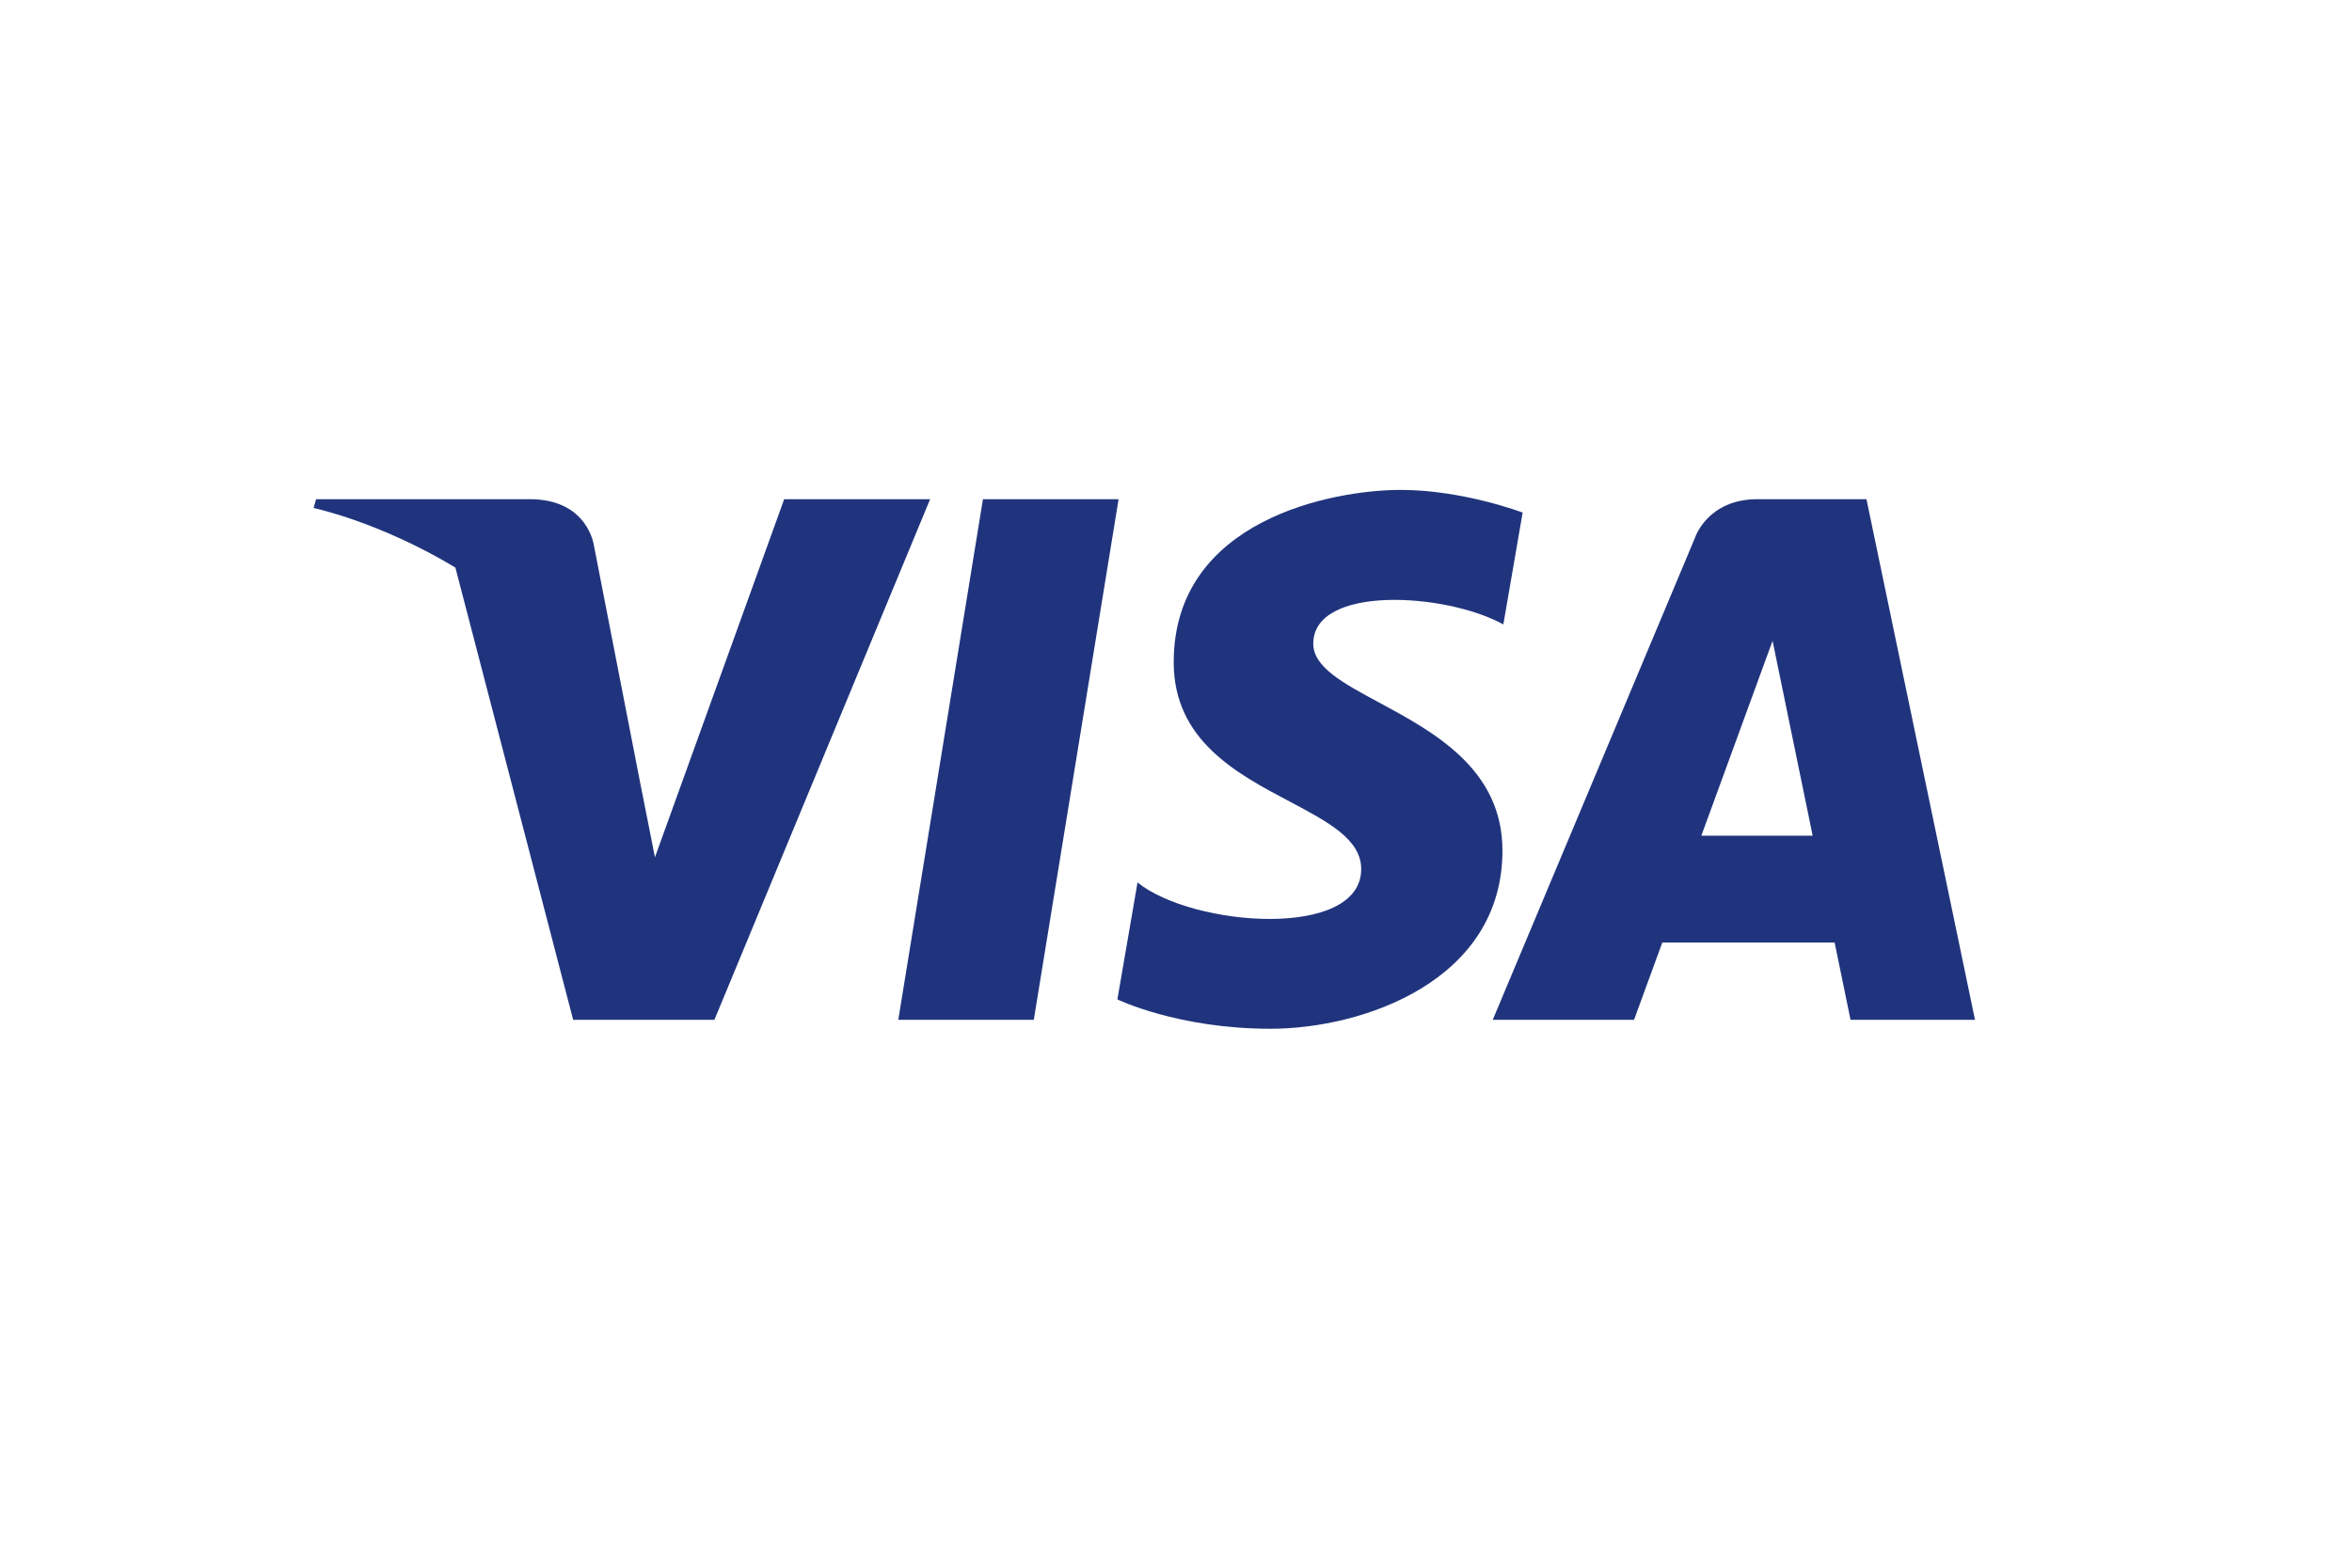 <svg width="39" height="26" viewBox="0 0 39 26" fill="none" xmlns="http://www.w3.org/2000/svg">
<path d="M25.248 8.501L24.928 10.356C23.966 9.826 21.776 9.7 21.776 10.676C21.776 11.064 22.272 11.331 22.869 11.652C23.774 12.14 24.913 12.754 24.913 14.106C24.913 16.268 22.599 17.062 21.065 17.062C19.531 17.062 18.528 16.575 18.528 16.575L18.862 14.636C19.782 15.375 22.571 15.584 22.571 14.413C22.571 13.921 22.022 13.631 21.386 13.294C20.507 12.83 19.462 12.277 19.462 10.983C19.462 8.613 22.111 8.125 23.226 8.125C24.258 8.125 25.248 8.501 25.248 8.501Z" fill="#20347D"/>
<path d="M10.86 14.218L13.003 8.279H15.423L11.846 16.914H9.504L7.551 9.413C6.284 8.651 5.2 8.425 5.2 8.425L5.241 8.279H8.784C9.759 8.279 9.85 9.057 9.85 9.057L10.607 12.94L10.86 14.218Z" fill="#20347D"/>
<path d="M14.895 16.914H17.142L18.548 8.279H16.299L14.895 16.914Z" fill="#20347D"/>
<path fill-rule="evenodd" clip-rule="evenodd" d="M30.685 16.914H32.749L30.949 8.279H29.142C28.307 8.279 28.104 8.923 28.104 8.923L24.752 16.914H27.095L27.564 15.631H30.421L30.685 16.914ZM29.392 10.628L28.211 13.86H30.057L29.392 10.628Z" fill="#20347D"/>
</svg>
